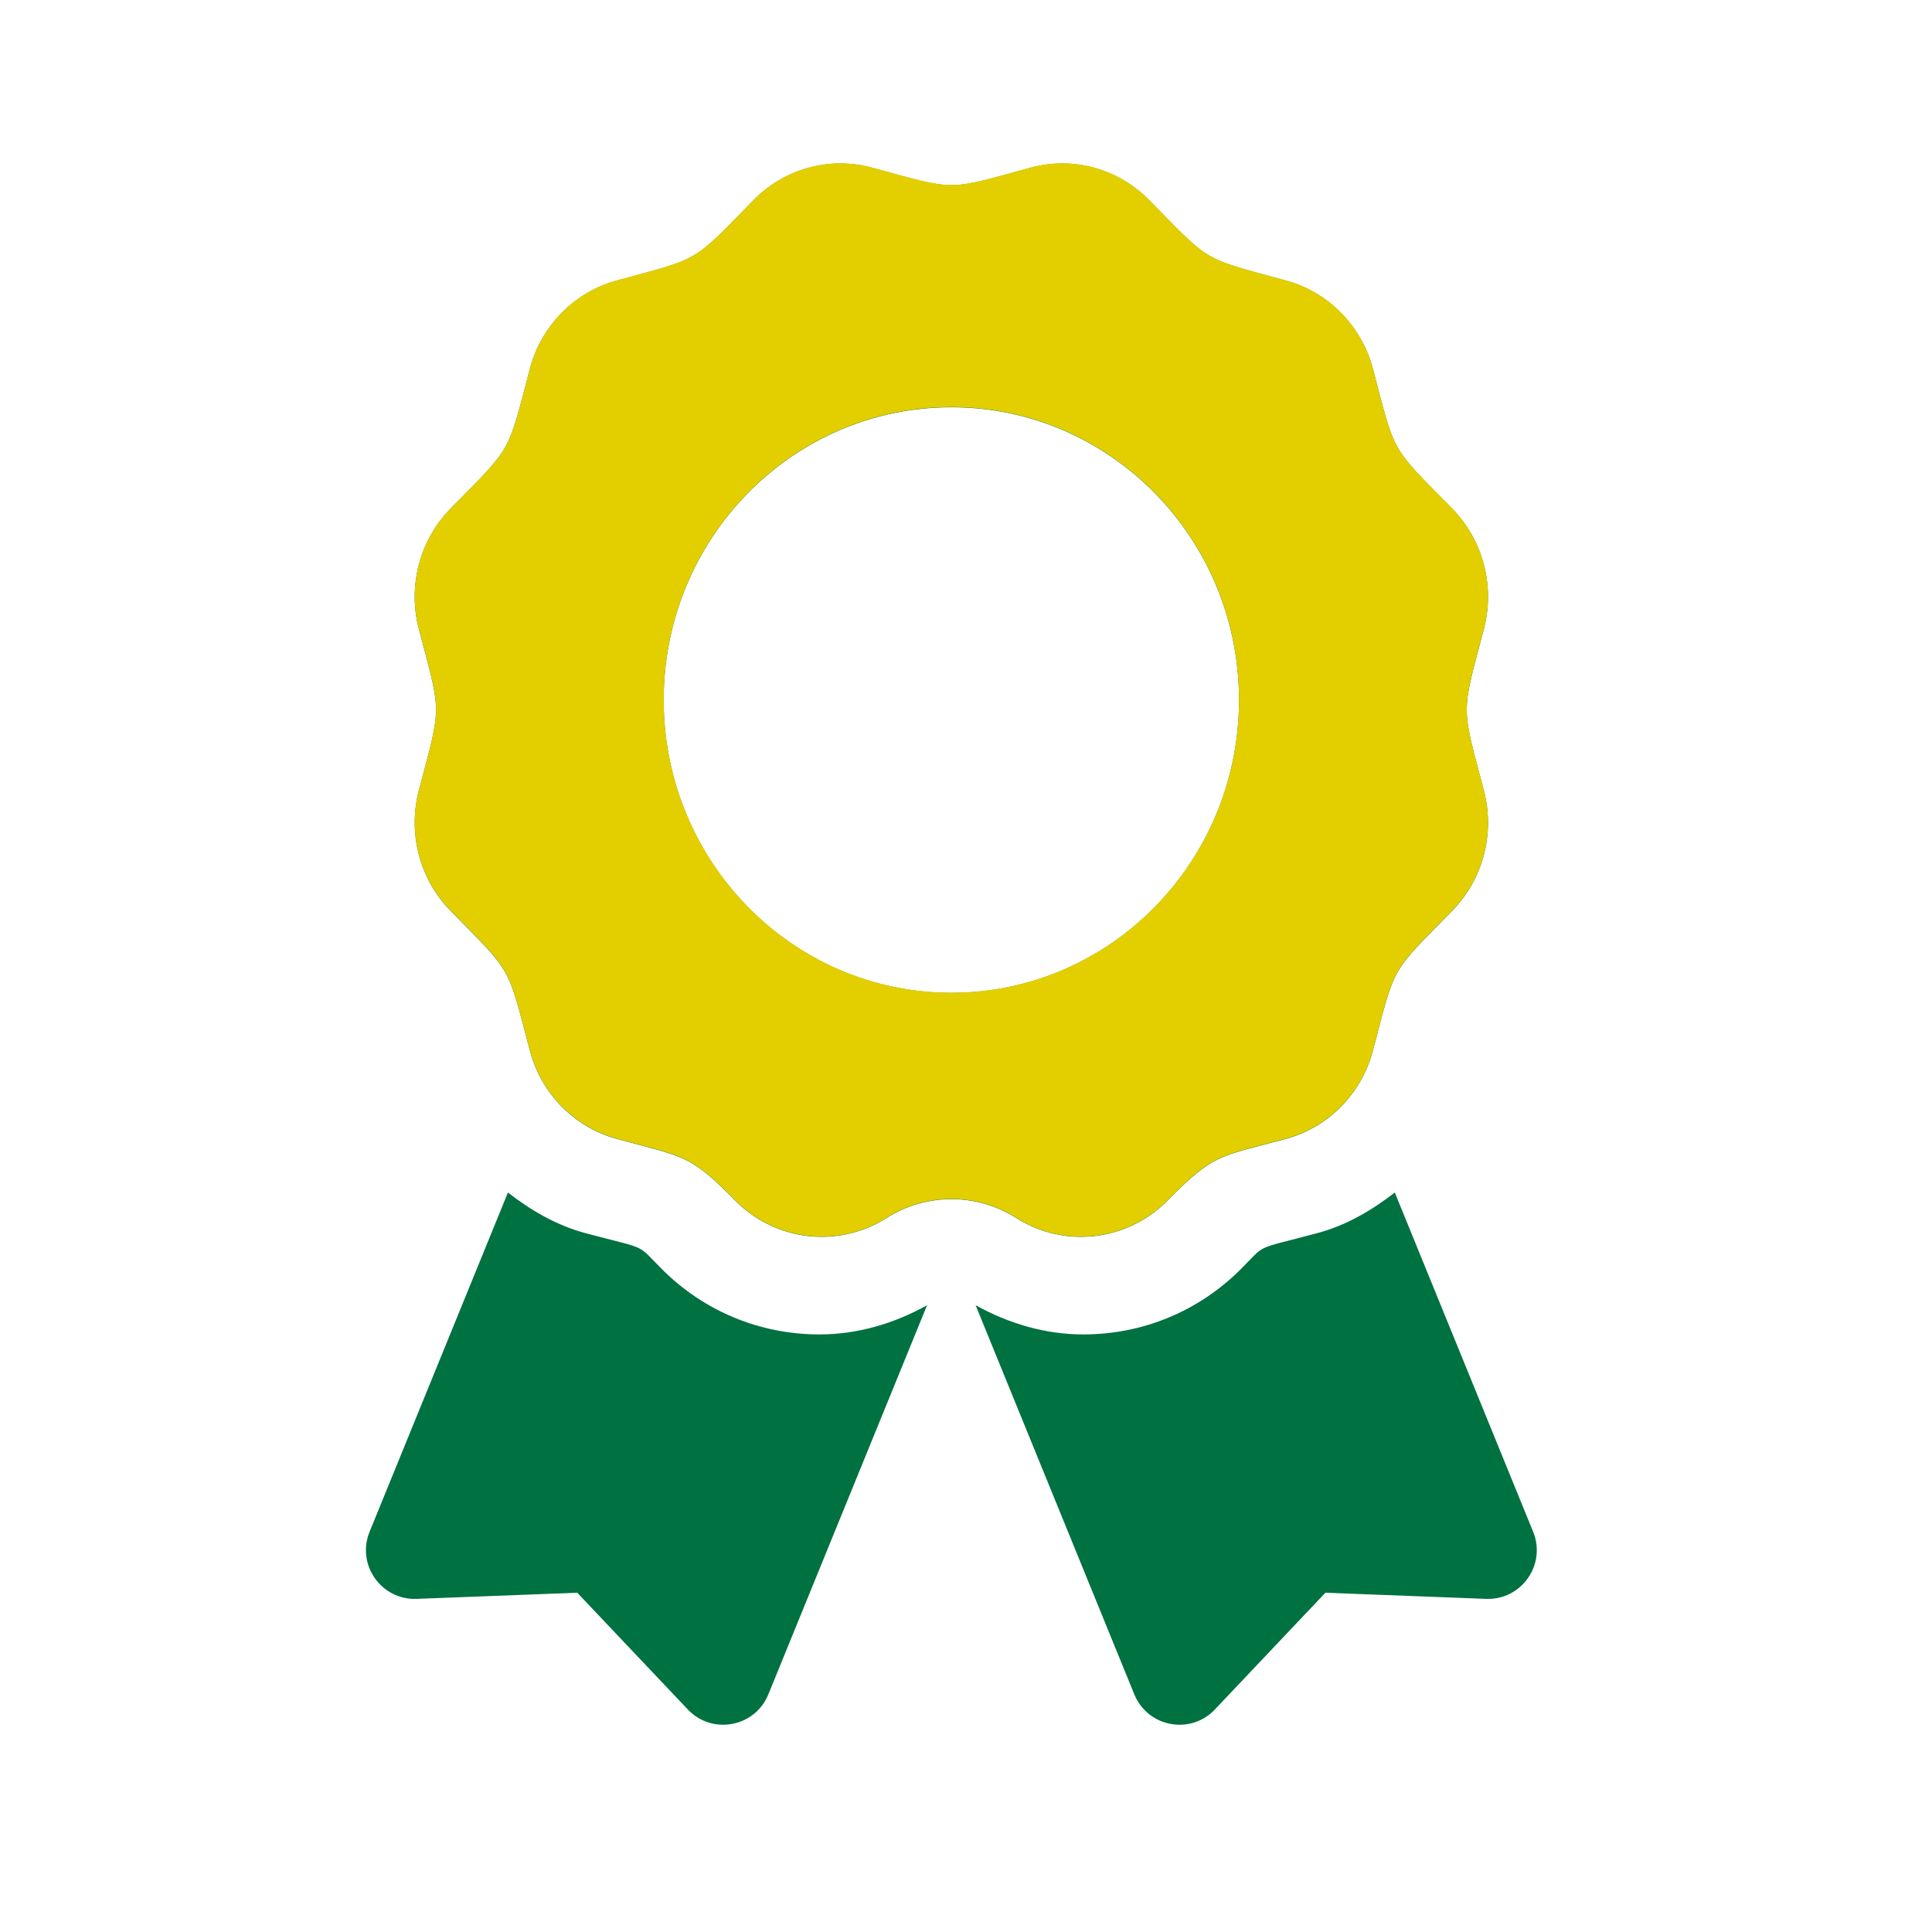 <svg width="33" height="33" viewBox="0 0 33 33" fill="none" xmlns="http://www.w3.org/2000/svg">
<path d="M11.308 21.68C10.856 21.227 11.092 21.355 10 21.063C9.505 20.93 9.069 20.675 8.676 20.369L6.313 26.163C6.084 26.724 6.511 27.333 7.116 27.31L9.86 27.205L11.748 29.199C12.165 29.639 12.896 29.502 13.124 28.941L15.835 22.294C15.271 22.609 14.644 22.793 13.996 22.793C12.981 22.793 12.027 22.398 11.308 21.68ZM26.187 26.163L23.824 20.369C23.43 20.675 22.995 20.93 22.5 21.063C21.402 21.357 21.643 21.228 21.192 21.68C20.473 22.398 19.519 22.793 18.503 22.793C17.855 22.793 17.229 22.608 16.664 22.294L19.375 28.941C19.604 29.502 20.335 29.639 20.751 29.199L22.639 27.205L25.384 27.31C25.989 27.333 26.416 26.723 26.187 26.163ZM19.948 20.501C20.744 19.692 20.835 19.761 21.968 19.452C22.691 19.255 23.257 18.68 23.451 17.943C23.84 16.464 23.739 16.643 24.802 15.56C25.332 15.021 25.539 14.235 25.345 13.499C24.956 12.021 24.956 12.227 25.345 10.747C25.539 10.011 25.332 9.225 24.802 8.686C23.739 7.604 23.84 7.782 23.451 6.303C23.257 5.567 22.691 4.991 21.968 4.794C20.516 4.398 20.691 4.501 19.627 3.418C19.097 2.879 18.325 2.668 17.601 2.866C16.15 3.262 16.352 3.262 14.898 2.866C14.175 2.668 13.403 2.879 12.873 3.418C11.81 4.501 11.985 4.398 10.532 4.794C9.809 4.991 9.243 5.567 9.05 6.303C8.66 7.782 8.761 7.604 7.698 8.686C7.168 9.225 6.961 10.011 7.155 10.747C7.544 12.225 7.545 12.018 7.155 13.498C6.962 14.235 7.168 15.021 7.698 15.56C8.761 16.643 8.66 16.464 9.05 17.943C9.243 18.68 9.809 19.255 10.532 19.452C11.698 19.77 11.785 19.72 12.552 20.501C13.241 21.203 14.315 21.328 15.143 20.805C15.474 20.594 15.858 20.483 16.25 20.483C16.642 20.483 17.026 20.594 17.358 20.805C18.185 21.328 19.259 21.203 19.948 20.501ZM11.336 11.958C11.336 9.196 13.536 6.957 16.25 6.957C18.963 6.957 21.163 9.196 21.163 11.958C21.163 14.72 18.963 16.959 16.25 16.959C13.536 16.959 11.336 14.72 11.336 11.958Z" fill="#007141"/>
<path d="M19.948 20.497C20.744 19.688 20.835 19.757 21.968 19.448C22.692 19.251 23.257 18.676 23.451 17.939C23.84 16.46 23.739 16.639 24.802 15.556C25.332 15.017 25.539 14.231 25.345 13.495C24.956 12.017 24.956 12.223 25.345 10.743C25.539 10.007 25.332 9.221 24.802 8.682C23.739 7.6 23.84 7.778 23.451 6.299C23.257 5.563 22.692 4.987 21.968 4.79C20.516 4.394 20.691 4.497 19.627 3.414C19.097 2.875 18.325 2.664 17.602 2.862C16.15 3.258 16.353 3.258 14.899 2.862C14.175 2.664 13.403 2.875 12.873 3.414C11.81 4.497 11.985 4.394 10.532 4.79C9.809 4.987 9.243 5.563 9.05 6.299C8.661 7.778 8.761 7.6 7.698 8.682C7.168 9.221 6.961 10.007 7.155 10.743C7.544 12.22 7.545 12.014 7.155 13.495C6.962 14.231 7.168 15.017 7.698 15.556C8.761 16.639 8.66 16.46 9.05 17.939C9.243 18.676 9.809 19.251 10.532 19.448C11.698 19.766 11.785 19.716 12.552 20.497C13.241 21.199 14.315 21.325 15.143 20.801C15.474 20.59 15.858 20.479 16.25 20.479C16.642 20.479 17.027 20.59 17.358 20.801C18.185 21.325 19.259 21.199 19.948 20.497ZM11.337 11.954C11.337 9.192 13.537 6.953 16.25 6.953C18.963 6.953 21.163 9.192 21.163 11.954C21.163 14.716 18.963 16.955 16.25 16.955C13.537 16.955 11.337 14.716 11.337 11.954Z" fill="#E3CE00"/>
</svg>
